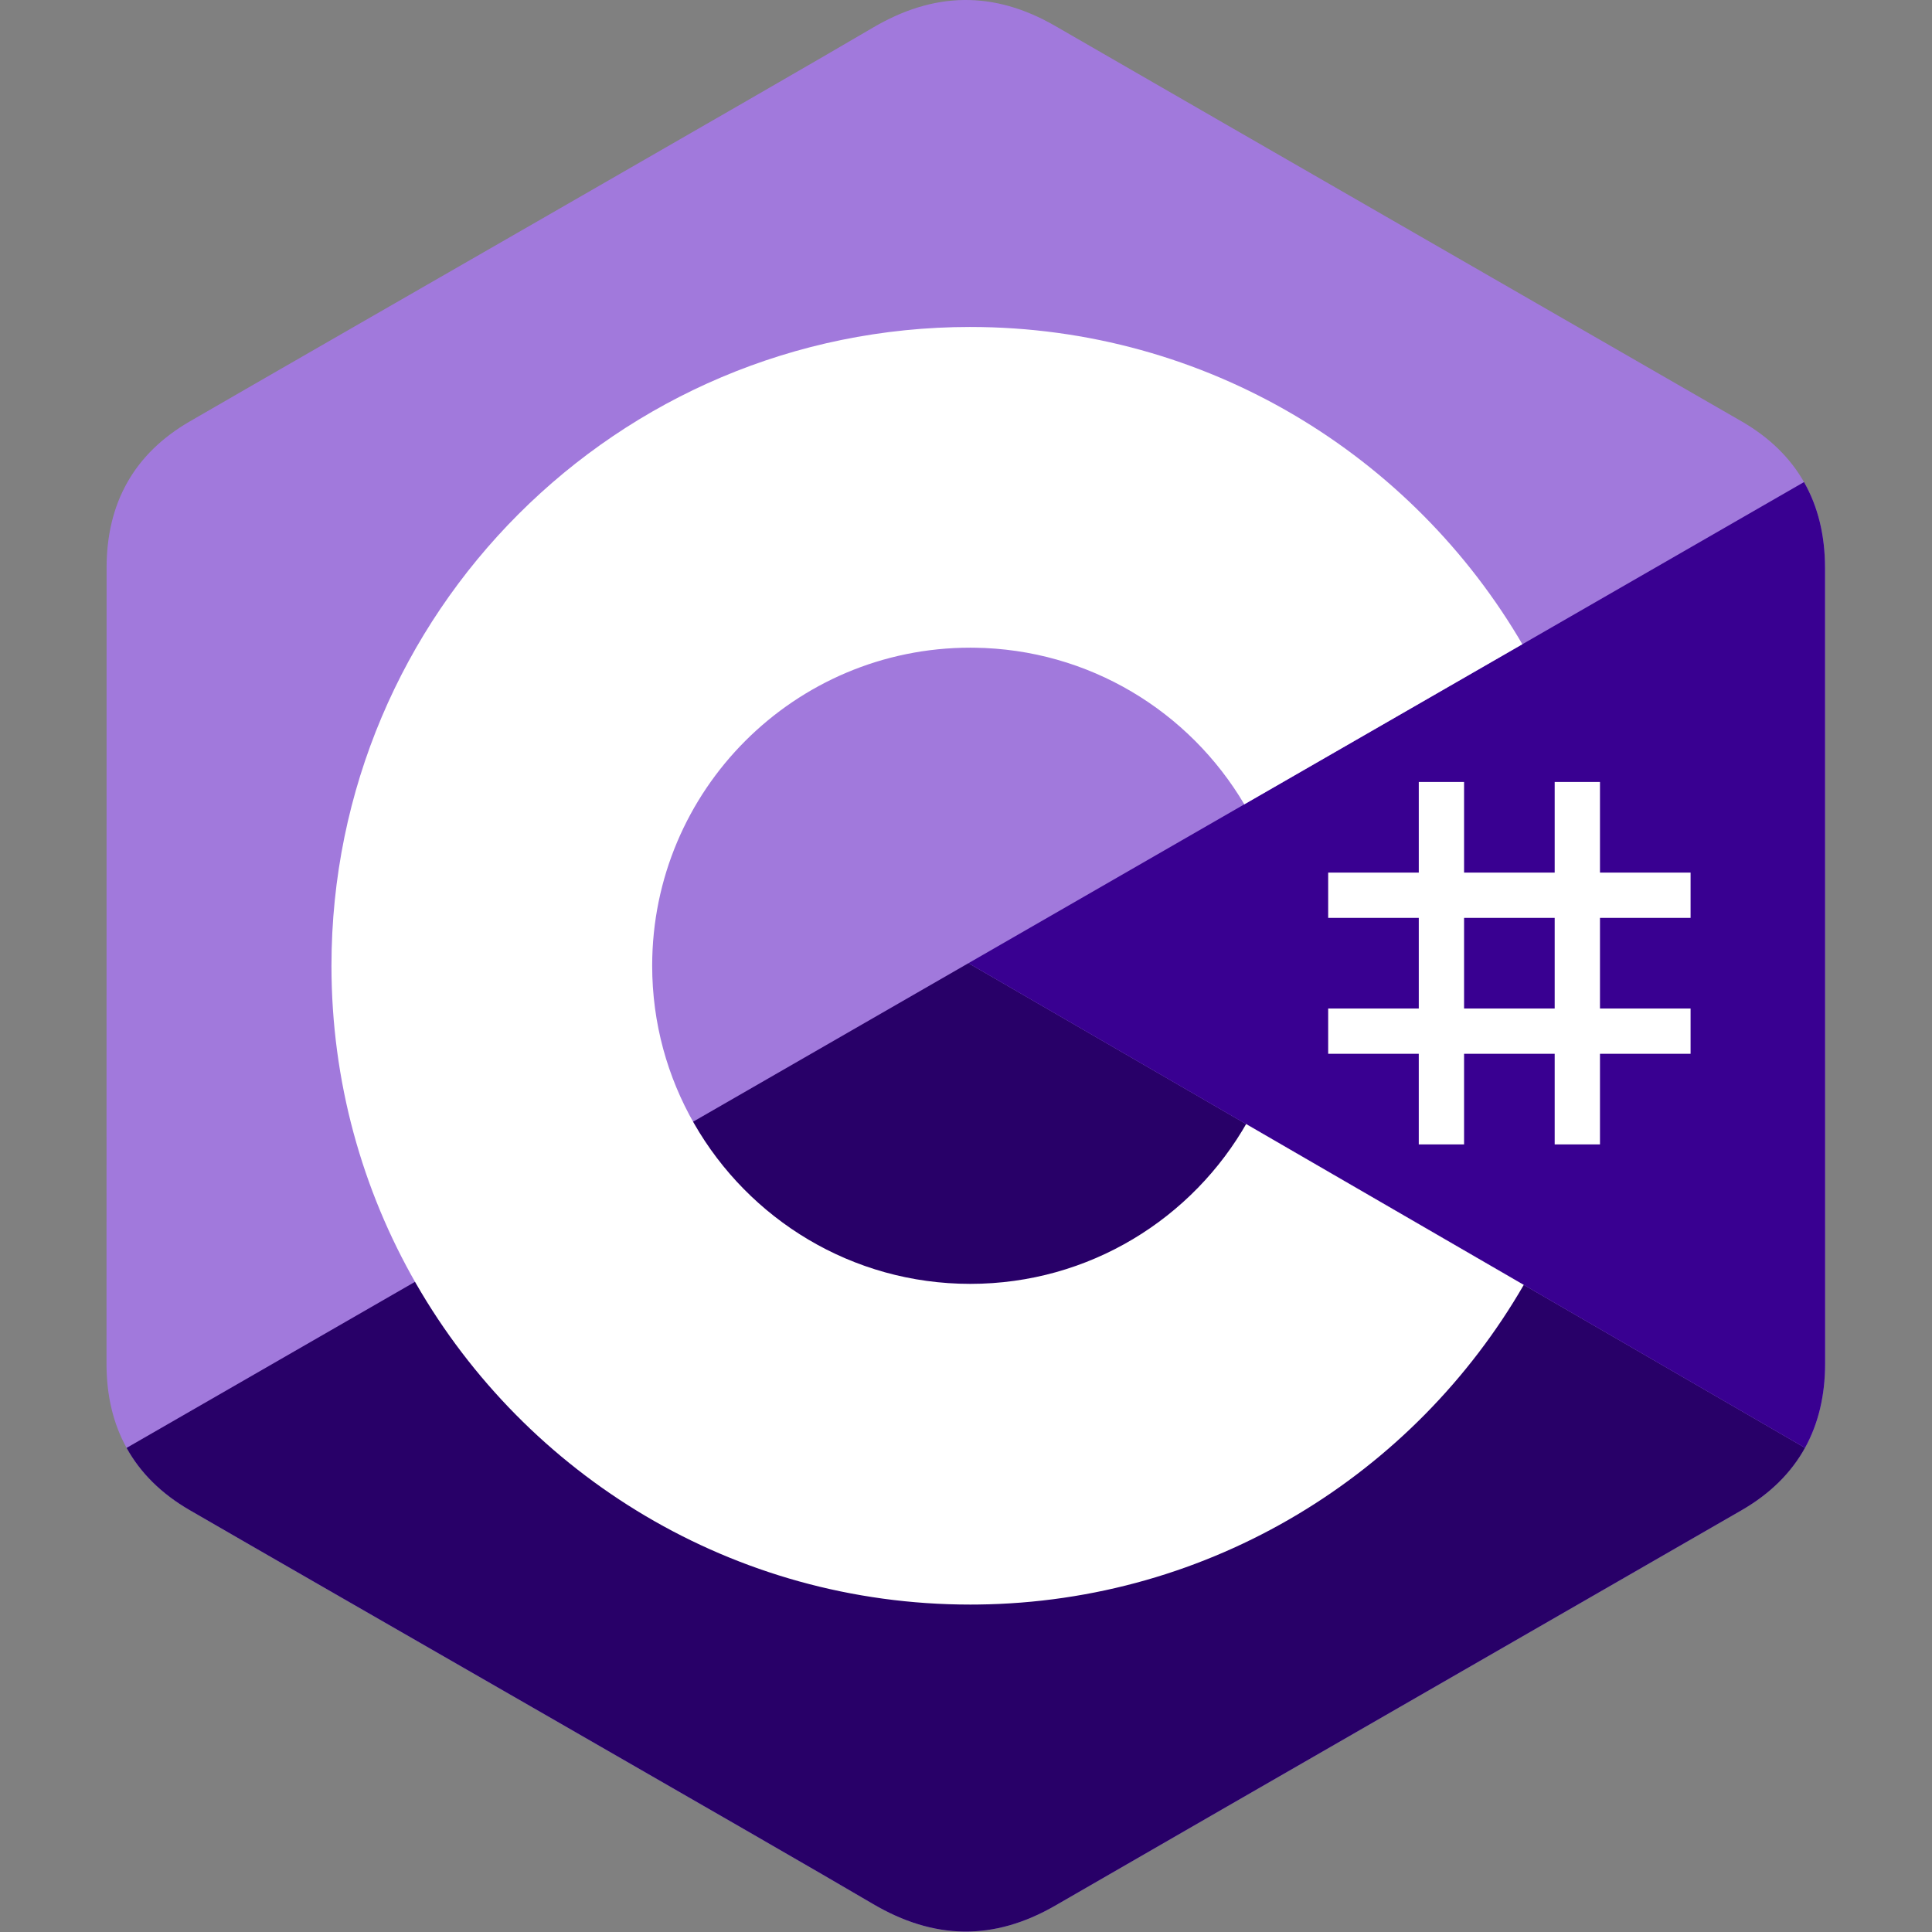 <?xml version="1.0" encoding="UTF-8" standalone="no"?>
<svg
   width="256"
   height="256"
   viewBox="0 0 256 256"
   version="1.1"
   preserveAspectRatio="xMidYMid"
   id="svg5"
   xmlns="http://www.w3.org/2000/svg"
   xmlns:svg="http://www.w3.org/2000/svg">
  <rect x="0" y="0" width="256" height="256" fill="#808080" stroke="none"/>
  <defs
     id="defs5" />
  <g
     id="g5"
     transform="matrix(0.891,0,0,0.891,14.112,0)">
    <path
       d="m 255.569,84.452 c -0.002,-4.83 -1.035,-9.098 -3.124,-12.761 -2.052,-3.602 -5.125,-6.621 -9.247,-9.008 -34.025,-19.619 -68.083,-39.178 -102.097,-58.817 -9.17,-5.294 -18.061,-5.101 -27.163,0.269 -13.543,7.987 -81.348,46.834 -101.553,58.537 -8.321,4.817 -12.37,12.189 -12.372,21.771 C 0,123.898 0.013,163.352 0,202.808 c 0,4.724 0.991,8.909 2.988,12.517 2.053,3.711 5.169,6.813 9.386,9.254 20.206,11.703 88.02,50.547 101.56,58.536 9.106,5.373 17.997,5.565 27.17,0.269 34.015,-19.64 68.075,-39.198 102.105,-58.817 4.217,-2.44 7.333,-5.544 9.386,-9.252 1.994,-3.608 2.987,-7.793 2.987,-12.518 0,0 0,-78.889 -0.013,-118.345"
       fill="#a179dc"
       fill-rule="nonzero"
       id="path1" />
    <path
       d="m 128.182,143.241 -125.194,72.084 c 2.053,3.711 5.169,6.813 9.386,9.254 20.206,11.703 88.02,50.547 101.56,58.536 9.106,5.373 17.997,5.565 27.17,0.269 34.015,-19.64 68.075,-39.198 102.105,-58.817 4.217,-2.44 7.333,-5.544 9.386,-9.252 l -124.413,-72.074"
       fill="#280068"
       fill-rule="nonzero"
       id="path2" />
    <path
       d="m 255.569,84.452 c -0.002,-4.83 -1.035,-9.098 -3.124,-12.761 l -124.263,71.55 124.413,72.074 c 1.994,-3.608 2.985,-7.793 2.987,-12.518 0,0 0,-78.889 -0.013,-118.345"
       fill="#390091"
       fill-rule="nonzero"
       id="path3" />
    <path
       d="m 201.892,116.294 v 13.474 h 13.474 v -13.474 h 6.737 v 13.474 h 13.474 v 6.737 h -13.474 v 13.474 h 13.474 v 6.737 h -13.474 v 13.474 h -6.737 v -13.474 h -13.474 v 13.474 h -6.737 V 156.715 H 181.682 v -6.737 h 13.474 V 136.505 H 181.682 v -6.737 h 13.474 v -13.474 z m 13.474,20.211 h -13.474 v 13.474 h 13.474 z"
       fill="#ffffff"
       id="path4" />
    <path
       d="m 128.457,48.626 c 35.144,0 65.827,19.086 82.262,47.456 l -0.16,-0.273 -41.349,23.808 C 161.063,105.824 146.128,96.515 128.996,96.323 l -0.54,-0.003 c -26.126,0 -47.306,21.179 -47.306,47.305 0,8.544 2.278,16.552 6.239,23.469 8.154,14.235 23.483,23.837 41.067,23.837 17.693,0 33.109,-9.723 41.222,-24.111 l -0.197,0.345 41.286,23.918 c -16.254,28.13 -46.517,47.157 -81.253,47.536 l -1.058,0.006 c -35.255,0 -66.025,-19.204 -82.419,-47.724 -8.003,-13.923 -12.582,-30.064 -12.582,-47.277 0,-52.466 42.532,-94.999 95.001,-94.999 z"
       fill="#ffffff"
       fill-rule="nonzero"
       id="path5" />
  </g>
</svg>
